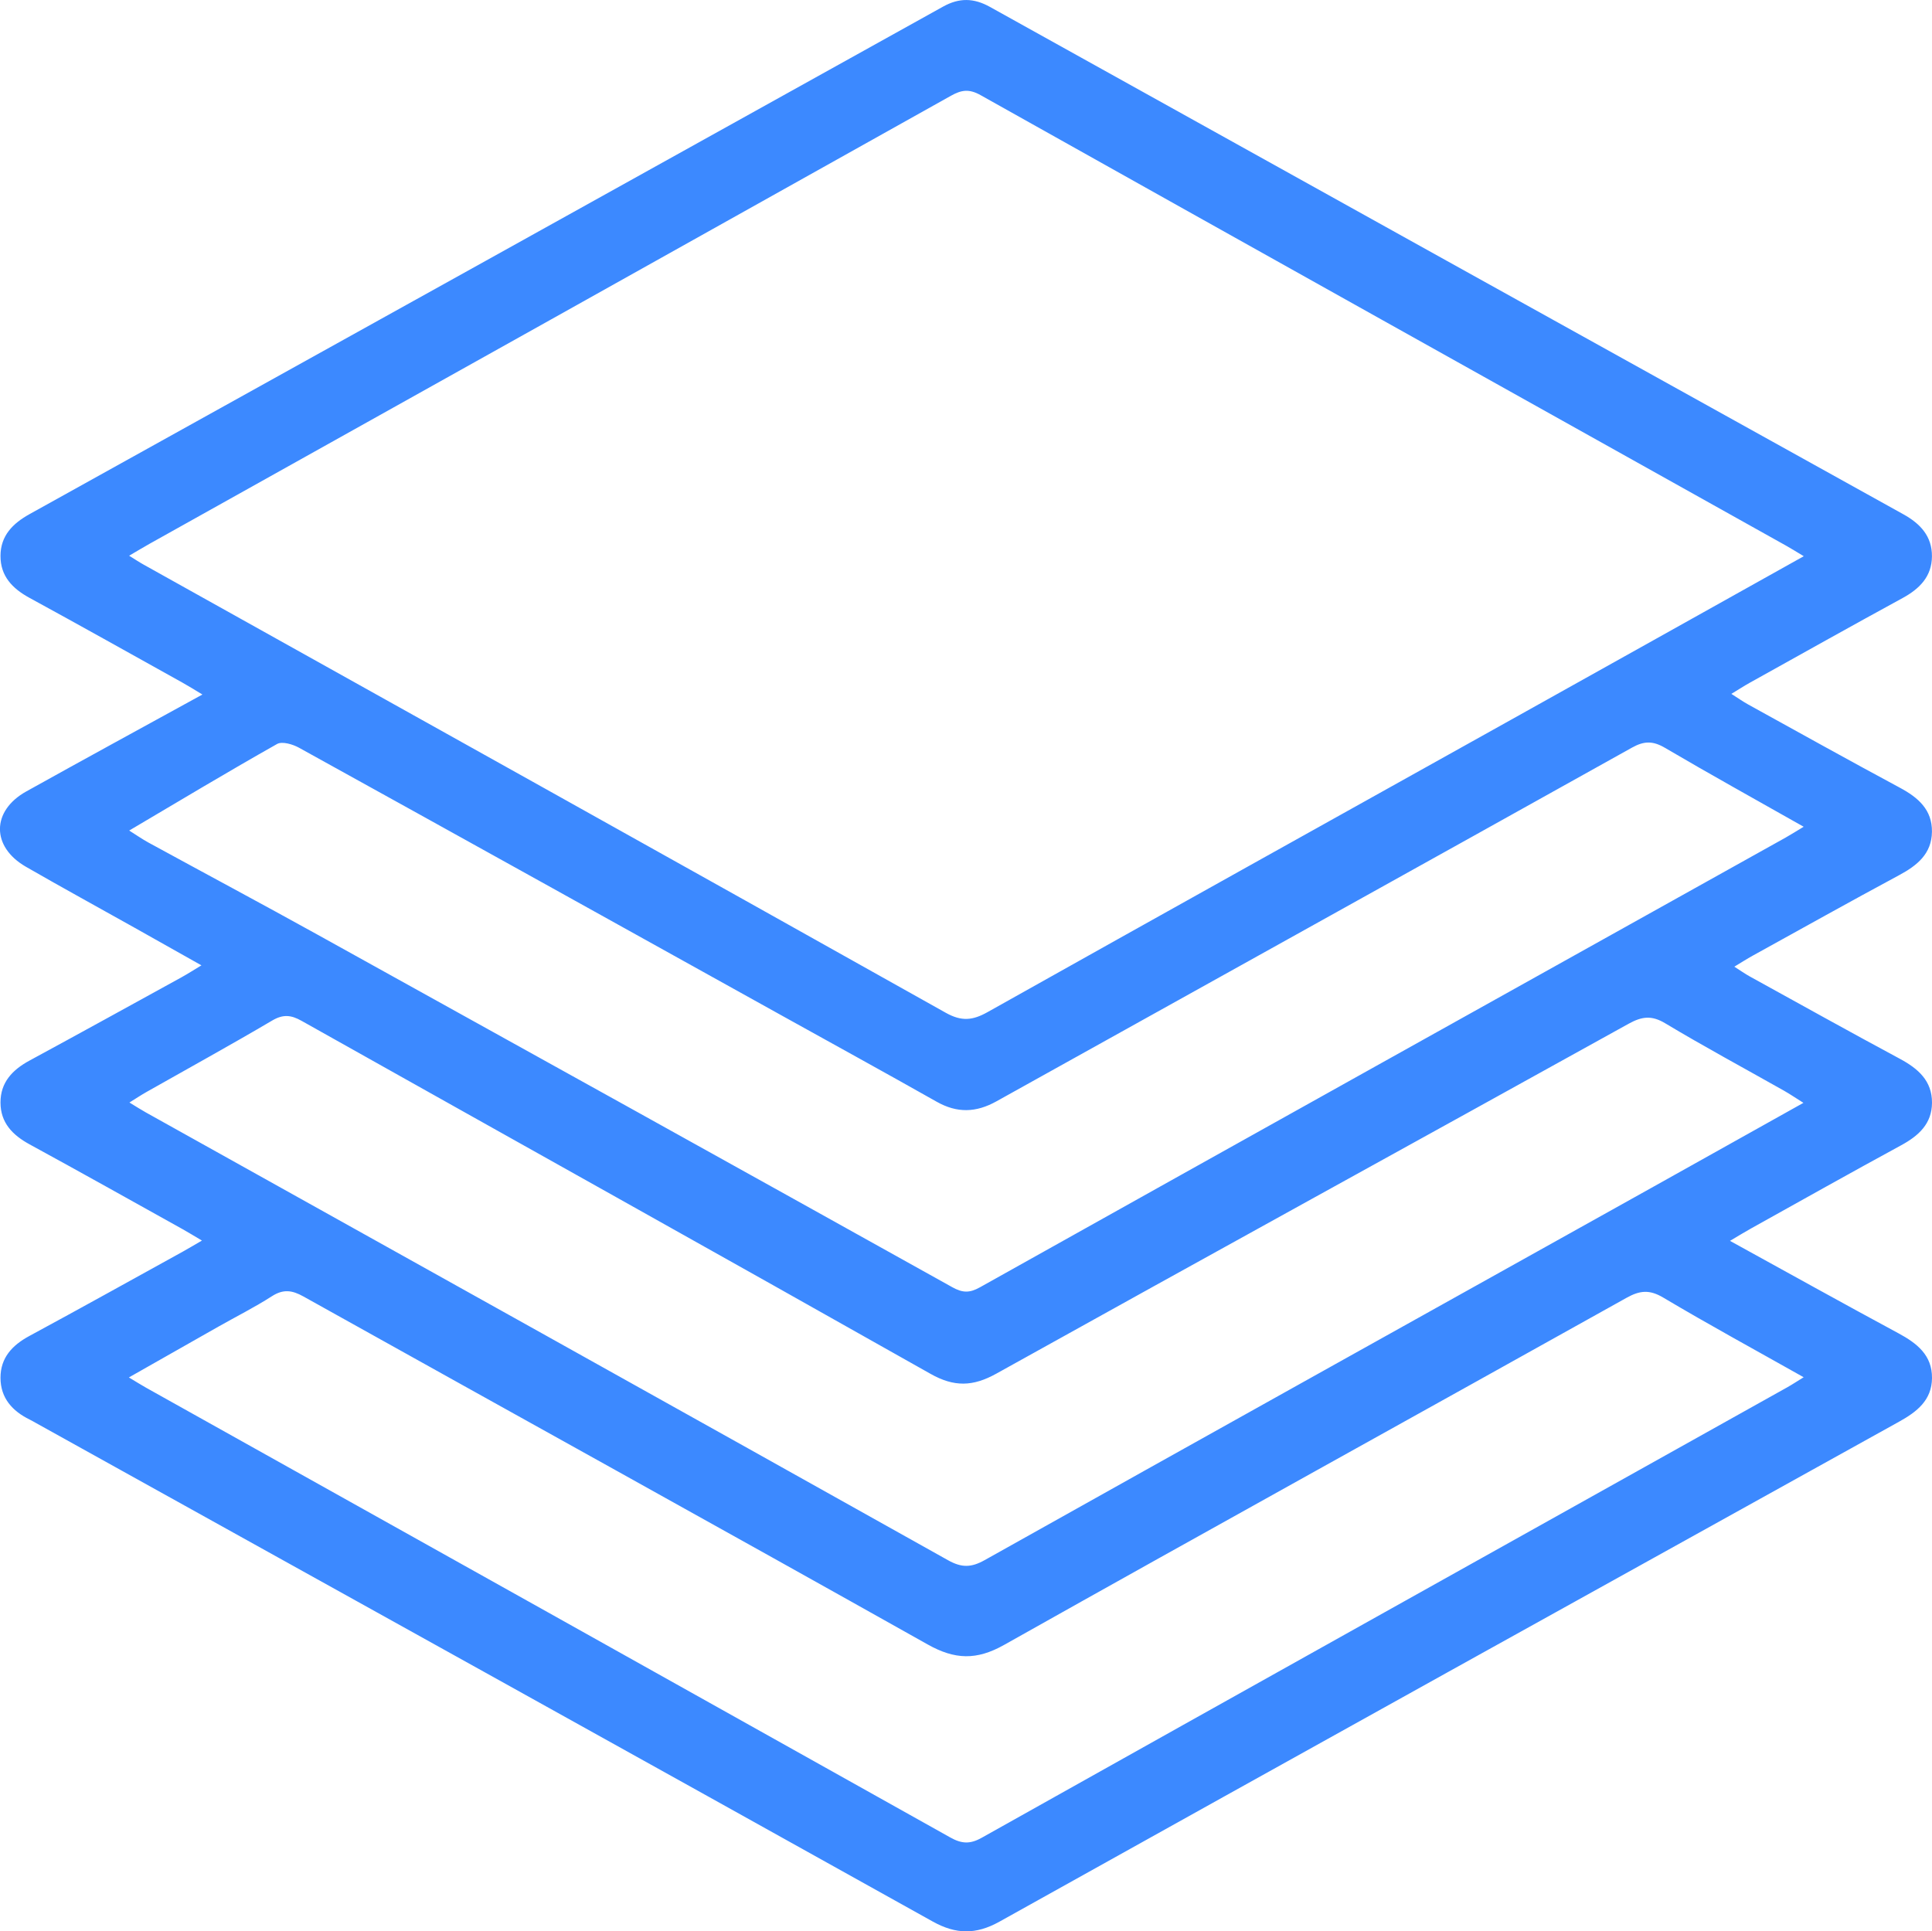 <?xml version="1.0" encoding="utf-8"?>
<!-- Generator: Adobe Illustrator 23.0.4, SVG Export Plug-In . SVG Version: 6.00 Build 0)  -->
<svg version="1.1" id="Laag_1" xmlns="http://www.w3.org/2000/svg" xmlns:xlink="http://www.w3.org/1999/xlink" x="0px" y="0px"
	 viewBox="0 0 391.24 391.15" style="enable-background:new 0 0 391.24 391.15;" xml:space="preserve">
<style type="text/css">
	.st0{fill:#3C89FF;}
</style>
<g>
	<path class="st0" d="M350.33,251.31c11.8,6.49,22.91,12.68,34.1,18.71c3.76,2.03,6.86,4.43,6.81,9.1c-0.05,4.47-3.04,6.8-6.66,8.81
		c-60.76,33.7-121.51,67.43-182.2,101.27c-4.73,2.63-8.78,2.59-13.49-0.03c-60.46-33.71-120.99-67.3-181.5-100.91
		c-0.45-0.25-0.9-0.52-1.37-0.75c-3.53-1.73-5.91-4.37-5.92-8.45c-0.01-4.07,2.37-6.61,5.85-8.49c10.4-5.62,20.72-11.37,31.07-17.08
		c1.12-0.62,2.21-1.28,3.87-2.24c-1.56-0.92-2.72-1.64-3.9-2.3c-10.33-5.75-20.63-11.53-31.01-17.19c-3.46-1.89-5.88-4.39-5.88-8.47
		c-0.01-4.08,2.42-6.62,5.87-8.49c10.28-5.57,20.51-11.22,30.75-16.85c1.23-0.68,2.42-1.44,4.07-2.44
		c-4.75-2.67-9.11-5.14-13.47-7.58c-7.36-4.13-14.77-8.18-22.08-12.39c-7.03-4.05-6.99-11.31,0.08-15.25
		c11.67-6.5,23.4-12.89,35.67-19.63c-1.65-0.99-2.82-1.73-4.03-2.4c-10.33-5.75-20.63-11.53-31.01-17.19
		c-3.46-1.89-5.87-4.41-5.85-8.49c0.01-4.08,2.48-6.57,5.91-8.47C67.68,69.87,129.33,35.63,190.96,1.35
		c3.3-1.84,6.25-1.77,9.53,0.06c61.63,34.28,123.28,68.53,184.94,102.74c3.45,1.91,5.83,4.46,5.8,8.53
		c-0.03,4.07-2.49,6.56-5.94,8.44c-10.38,5.66-20.68,11.44-31.01,17.19c-1.11,0.62-2.18,1.32-3.67,2.22
		c1.35,0.85,2.34,1.56,3.41,2.15c10.23,5.65,20.45,11.34,30.74,16.87c3.68,1.98,6.52,4.43,6.47,8.9c-0.05,4.47-3,6.84-6.65,8.8
		c-9.95,5.35-19.81,10.87-29.7,16.33c-1.11,0.61-2.17,1.3-3.67,2.2c1.27,0.81,2.17,1.45,3.13,1.98
		c10.12,5.58,20.22,11.21,30.4,16.68c3.68,1.98,6.52,4.44,6.5,8.9c-0.02,4.27-2.72,6.7-6.28,8.63
		c-10.16,5.52-20.23,11.19-30.33,16.81C353.41,249.46,352.21,250.2,350.33,251.31z M365.27,112.65c-1.57-0.94-2.54-1.56-3.55-2.12
		c-54.4-30.41-108.82-60.79-163.18-91.28c-2.31-1.29-3.86-1.04-5.98,0.15C138.52,49.67,84.45,79.87,30.38,110.08
		c-1.34,0.75-2.64,1.54-4.23,2.47c1.23,0.76,2.08,1.33,2.97,1.82c54.15,30.22,108.32,60.41,162.41,90.75
		c3.2,1.79,5.45,1.55,8.46-0.14c35.29-19.8,70.65-39.48,105.99-59.2C325.59,134.84,345.18,123.88,365.27,112.65z M365.25,278.93
		c-9.74-5.49-19.2-10.64-28.45-16.14c-2.76-1.64-4.72-1.45-7.41,0.05c-42.01,23.47-84.13,46.73-126.07,70.31
		c-5.57,3.13-9.96,2.99-15.46-0.1c-42.07-23.63-84.29-46.97-126.42-70.48c-2.31-1.29-4.09-1.52-6.39-0.04
		c-3.49,2.24-7.22,4.11-10.84,6.16c-5.91,3.34-11.81,6.7-18.11,10.28c1.5,0.9,2.48,1.52,3.48,2.08
		c54.29,30.35,108.59,60.69,162.86,91.09c2.27,1.27,3.97,1.4,6.34,0.07c54.37-30.48,108.79-60.86,163.2-91.27
		C362.98,280.38,363.93,279.74,365.25,278.93z M26.21,223.29c1.35,0.82,2.31,1.44,3.31,2c54.17,30.21,108.35,60.4,162.46,90.7
		c2.75,1.54,4.69,1.51,7.42-0.02c44.93-25.18,89.93-50.24,134.9-75.33c10.17-5.67,20.33-11.37,30.9-17.28
		c-1.56-0.98-2.71-1.77-3.93-2.46c-8.03-4.54-16.15-8.91-24.05-13.65c-2.76-1.66-4.73-1.39-7.4,0.08
		c-42.67,23.66-85.44,47.16-128.07,70.88c-4.75,2.64-8.56,2.72-13.32,0.03c-42.4-23.94-84.91-47.65-127.36-71.49
		c-2.13-1.2-3.74-1.37-5.97-0.05c-8.39,4.95-16.93,9.64-25.4,14.44C28.6,221.76,27.55,222.46,26.21,223.29z M26.16,168.21
		c1.5,0.94,2.64,1.74,3.86,2.41c11.39,6.22,22.84,12.34,34.2,18.63c42.9,23.77,85.78,47.57,128.61,71.44
		c2.06,1.15,3.48,1.22,5.59,0.04c54.36-30.42,108.77-60.74,163.17-91.09c1.11-0.62,2.18-1.31,3.66-2.2
		c-9.64-5.46-18.93-10.6-28.08-15.98c-2.42-1.42-4.21-1.43-6.69-0.04c-42.87,23.93-85.8,47.74-128.69,71.63
		c-4.14,2.31-7.99,2.42-12.13,0.07c-10.4-5.88-20.88-11.63-31.32-17.43c-32.58-18.1-65.16-36.22-97.78-54.25
		c-1.28-0.71-3.42-1.34-4.45-0.76C46.17,156.29,36.38,162.17,26.16,168.21z"/>
</g>
</svg>
